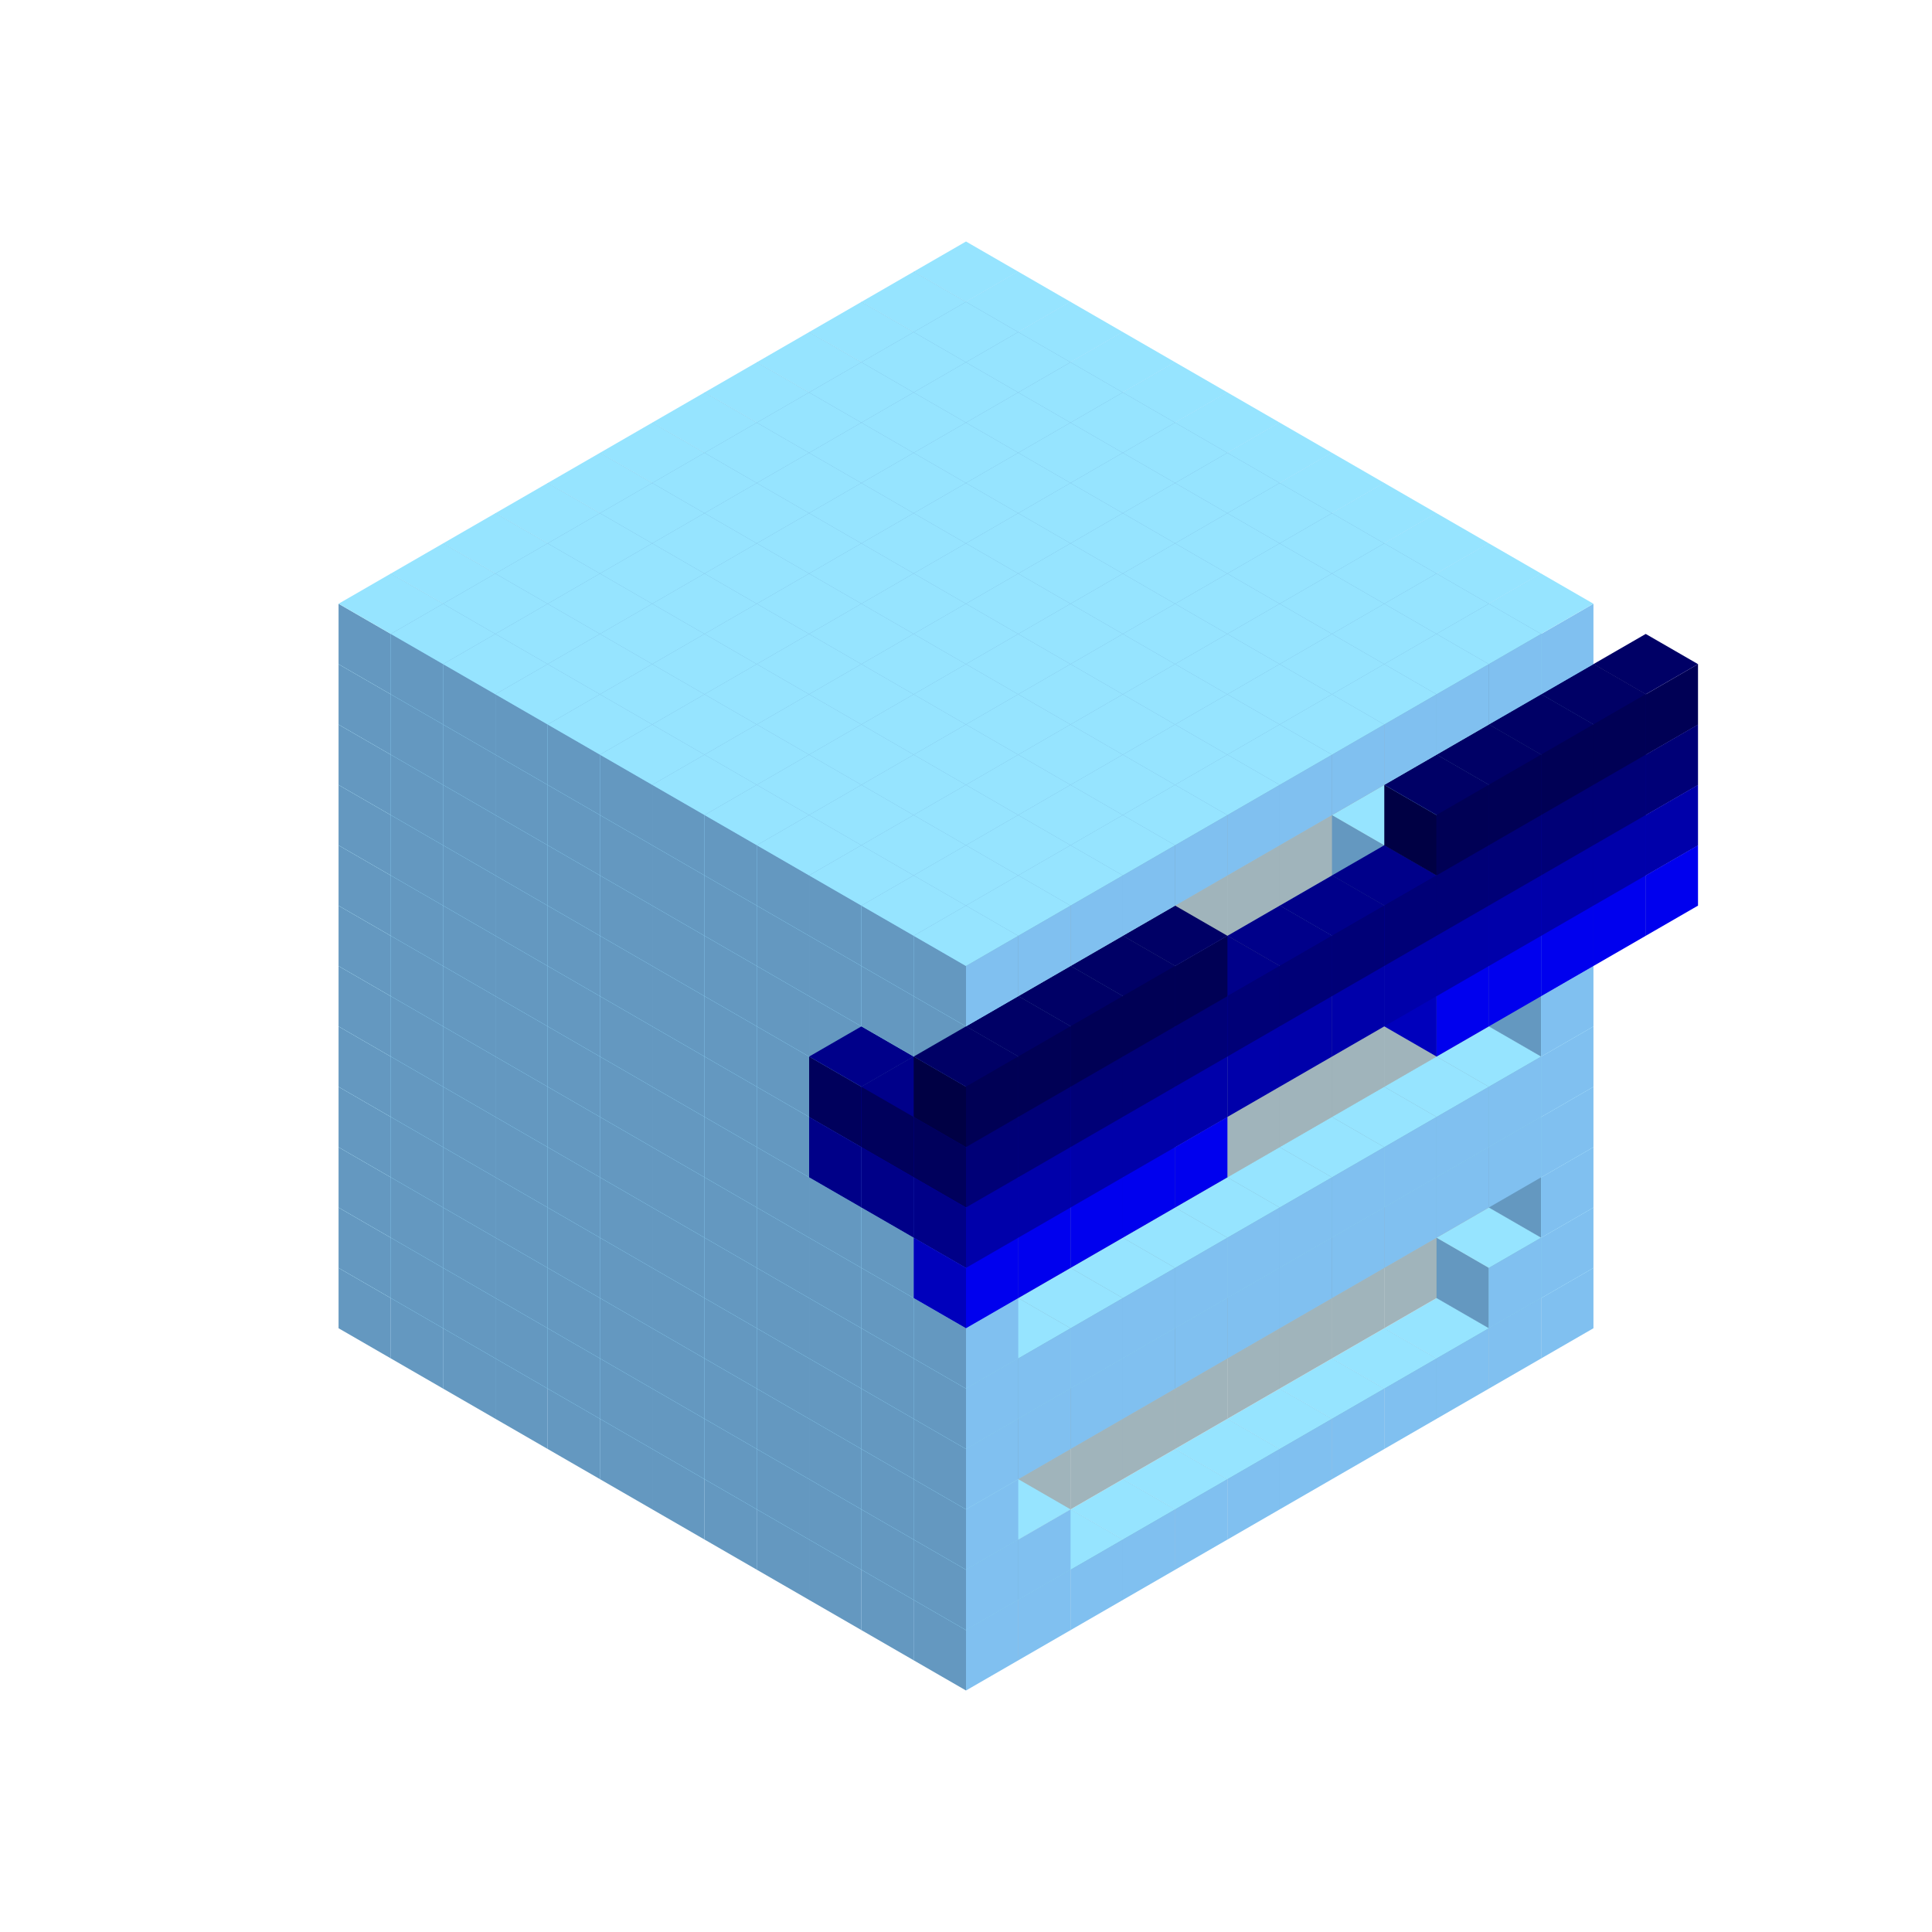 
<svg width='600' height='600' viewBox='4436371 5550000 3200000 3200000' xmlns='http://www.w3.org/2000/svg' xmlns:xlink='http://www.w3.org/1999/xlink'>
<use xlink:href='#v-0x0000007a-1' transform='translate(983738,3600000)'/>
<use xlink:href='#v-0x0000007a-1' transform='translate(1070341,3650000)'/>
<use xlink:href='#v-0x0000007a-1' transform='translate(1156944,3700000)'/>
<use xlink:href='#v-0x0000007a-1' transform='translate(1243547,3750000)'/>
<use xlink:href='#v-0x0000007a-1' transform='translate(1330150,3800000)'/>
<use xlink:href='#v-0x0000007a-1' transform='translate(1416753,3850000)'/>
<use xlink:href='#v-0x0000007a-1' transform='translate(1503356,3900000)'/>
<use xlink:href='#v-0x0000007a-1' transform='translate(1589959,3950000)'/>
<use xlink:href='#v-0x0000007a-1' transform='translate(1676562,4000000)'/>
<use xlink:href='#v-0x0000007a-1' transform='translate(1763165,4050000)'/>
<use xlink:href='#v-0x0000007a-1' transform='translate(1849768,4100000)'/>
<use xlink:href='#v-0x0000007a-1' transform='translate(2889004,3600000)'/>
<use xlink:href='#v-0x0000007a-1' transform='translate(2802401,3650000)'/>
<use xlink:href='#v-0x0000007a-1' transform='translate(2715798,3700000)'/>
<use xlink:href='#v-0x0000007a-1' transform='translate(2629195,3750000)'/>
<use xlink:href='#v-0x0000007a-1' transform='translate(2542592,3800000)'/>
<use xlink:href='#v-0x0000007a-1' transform='translate(2455989,3850000)'/>
<use xlink:href='#v-0x0000007a-1' transform='translate(2369386,3900000)'/>
<use xlink:href='#v-0x0000007a-1' transform='translate(2282783,3950000)'/>
<use xlink:href='#v-0x0000007a-1' transform='translate(2196180,4000000)'/>
<use xlink:href='#v-0x0000007a-1' transform='translate(2109577,4050000)'/>
<use xlink:href='#v-0x0000007a-1' transform='translate(2022974,4100000)'/>
<use xlink:href='#v-0x0000007a-1' transform='translate(1936371,4150000)'/>
<use xlink:href='#v-0x0000007a-1' transform='translate(983738,3500000)'/>
<use xlink:href='#v-0x0000007a-1' transform='translate(1070341,3550000)'/>
<use xlink:href='#v-0x0000007a-1' transform='translate(1156944,3600000)'/>
<use xlink:href='#v-0x0000007a-1' transform='translate(1243547,3650000)'/>
<use xlink:href='#v-0x0000007a-1' transform='translate(1330150,3700000)'/>
<use xlink:href='#v-0x0000007a-1' transform='translate(1416753,3750000)'/>
<use xlink:href='#v-0x0000007a-1' transform='translate(1503356,3800000)'/>
<use xlink:href='#v-0x0000007a-1' transform='translate(1589959,3850000)'/>
<use xlink:href='#v-0x0000007a-1' transform='translate(1676562,3900000)'/>
<use xlink:href='#v-0x0000007a-1' transform='translate(1763165,3950000)'/>
<use xlink:href='#v-0x0000007a-2' transform='translate(2715798,3500000)'/>
<use xlink:href='#v-0x0000007a-2' transform='translate(2629195,3550000)'/>
<use xlink:href='#v-0x0000007a-2' transform='translate(2542592,3600000)'/>
<use xlink:href='#v-0x0000007a-2' transform='translate(2455989,3650000)'/>
<use xlink:href='#v-0x0000007a-2' transform='translate(2369386,3700000)'/>
<use xlink:href='#v-0x0000007a-2' transform='translate(2282783,3750000)'/>
<use xlink:href='#v-0x0000007a-2' transform='translate(2196180,3800000)'/>
<use xlink:href='#v-0x0000007a-2' transform='translate(2109577,3850000)'/>
<use xlink:href='#v-0x0000007a-2' transform='translate(2022974,3900000)'/>
<use xlink:href='#v-0x0000007a-2' transform='translate(1936371,3950000)'/>
<use xlink:href='#v-0x0000007a-1' transform='translate(1849768,4000000)'/>
<use xlink:href='#v-0x0000007a-1' transform='translate(2889004,3500000)'/>
<use xlink:href='#v-0x0000007a-1' transform='translate(2802401,3550000)'/>
<use xlink:href='#v-0x0000007a-1' transform='translate(2022974,4000000)'/>
<use xlink:href='#v-0x0000007a-1' transform='translate(1936371,4050000)'/>
<use xlink:href='#v-0x0000007a-1' transform='translate(983738,3400000)'/>
<use xlink:href='#v-0x0000007a-1' transform='translate(1070341,3450000)'/>
<use xlink:href='#v-0x0000007a-1' transform='translate(1156944,3500000)'/>
<use xlink:href='#v-0x0000007a-1' transform='translate(1243547,3550000)'/>
<use xlink:href='#v-0x0000007a-1' transform='translate(1330150,3600000)'/>
<use xlink:href='#v-0x0000007a-1' transform='translate(1416753,3650000)'/>
<use xlink:href='#v-0x0000007a-1' transform='translate(1503356,3700000)'/>
<use xlink:href='#v-0x0000007a-1' transform='translate(1589959,3750000)'/>
<use xlink:href='#v-0x0000007a-1' transform='translate(1676562,3800000)'/>
<use xlink:href='#v-0x0000007a-1' transform='translate(1763165,3850000)'/>
<use xlink:href='#v-0x0000007a-2' transform='translate(2715798,3400000)'/>
<use xlink:href='#v-0x0000007a-2' transform='translate(2629195,3450000)'/>
<use xlink:href='#v-0x0000007a-2' transform='translate(2542592,3500000)'/>
<use xlink:href='#v-0x0000007a-2' transform='translate(2455989,3550000)'/>
<use xlink:href='#v-0x0000007a-2' transform='translate(2369386,3600000)'/>
<use xlink:href='#v-0x0000007a-2' transform='translate(2282783,3650000)'/>
<use xlink:href='#v-0x0000007a-2' transform='translate(2196180,3700000)'/>
<use xlink:href='#v-0x0000007a-2' transform='translate(2109577,3750000)'/>
<use xlink:href='#v-0x0000007a-2' transform='translate(2022974,3800000)'/>
<use xlink:href='#v-0x0000007a-2' transform='translate(1936371,3850000)'/>
<use xlink:href='#v-0x0000007a-1' transform='translate(1849768,3900000)'/>
<use xlink:href='#v-0x0000007a-1' transform='translate(2889004,3400000)'/>
<use xlink:href='#v-0x0000007a-1' transform='translate(1936371,3950000)'/>
<use xlink:href='#v-0x0000007a-1' transform='translate(983738,3300000)'/>
<use xlink:href='#v-0x0000007a-1' transform='translate(1070341,3350000)'/>
<use xlink:href='#v-0x0000007a-1' transform='translate(1156944,3400000)'/>
<use xlink:href='#v-0x0000007a-1' transform='translate(1243547,3450000)'/>
<use xlink:href='#v-0x0000007a-1' transform='translate(1330150,3500000)'/>
<use xlink:href='#v-0x0000007a-1' transform='translate(1416753,3550000)'/>
<use xlink:href='#v-0x0000007a-1' transform='translate(1503356,3600000)'/>
<use xlink:href='#v-0x0000007a-1' transform='translate(1589959,3650000)'/>
<use xlink:href='#v-0x0000007a-1' transform='translate(1676562,3700000)'/>
<use xlink:href='#v-0x0000007a-1' transform='translate(1763165,3750000)'/>
<use xlink:href='#v-0x0000007a-2' transform='translate(2715798,3300000)'/>
<use xlink:href='#v-0x0000007a-2' transform='translate(2629195,3350000)'/>
<use xlink:href='#v-0x0000007a-2' transform='translate(2542592,3400000)'/>
<use xlink:href='#v-0x0000007a-2' transform='translate(2455989,3450000)'/>
<use xlink:href='#v-0x0000007a-2' transform='translate(2369386,3500000)'/>
<use xlink:href='#v-0x0000007a-2' transform='translate(2282783,3550000)'/>
<use xlink:href='#v-0x0000007a-2' transform='translate(2196180,3600000)'/>
<use xlink:href='#v-0x0000007a-2' transform='translate(2109577,3650000)'/>
<use xlink:href='#v-0x0000007a-2' transform='translate(2022974,3700000)'/>
<use xlink:href='#v-0x0000007a-2' transform='translate(1936371,3750000)'/>
<use xlink:href='#v-0x0000007a-1' transform='translate(1849768,3800000)'/>
<use xlink:href='#v-0x0000007a-1' transform='translate(2889004,3300000)'/>
<use xlink:href='#v-0x0000007a-1' transform='translate(2802401,3350000)'/>
<use xlink:href='#v-0x0000007a-1' transform='translate(2715798,3400000)'/>
<use xlink:href='#v-0x0000007a-1' transform='translate(2629195,3450000)'/>
<use xlink:href='#v-0x0000007a-1' transform='translate(2542592,3500000)'/>
<use xlink:href='#v-0x0000007a-1' transform='translate(2455989,3550000)'/>
<use xlink:href='#v-0x0000007a-1' transform='translate(2369386,3600000)'/>
<use xlink:href='#v-0x0000007a-1' transform='translate(2282783,3650000)'/>
<use xlink:href='#v-0x0000007a-1' transform='translate(2196180,3700000)'/>
<use xlink:href='#v-0x0000007a-1' transform='translate(2109577,3750000)'/>
<use xlink:href='#v-0x0000007a-1' transform='translate(2022974,3800000)'/>
<use xlink:href='#v-0x0000007a-1' transform='translate(1936371,3850000)'/>
<use xlink:href='#v-0x0000007a-1' transform='translate(983738,3200000)'/>
<use xlink:href='#v-0x0000007a-1' transform='translate(1070341,3250000)'/>
<use xlink:href='#v-0x0000007a-1' transform='translate(1156944,3300000)'/>
<use xlink:href='#v-0x0000007a-1' transform='translate(1243547,3350000)'/>
<use xlink:href='#v-0x0000007a-1' transform='translate(1330150,3400000)'/>
<use xlink:href='#v-0x0000007a-1' transform='translate(1416753,3450000)'/>
<use xlink:href='#v-0x0000007a-1' transform='translate(1503356,3500000)'/>
<use xlink:href='#v-0x0000007a-1' transform='translate(1589959,3550000)'/>
<use xlink:href='#v-0x0000007a-1' transform='translate(1676562,3600000)'/>
<use xlink:href='#v-0x0000007a-1' transform='translate(1763165,3650000)'/>
<use xlink:href='#v-0x0000007a-2' transform='translate(2715798,3200000)'/>
<use xlink:href='#v-0x0000007a-2' transform='translate(2629195,3250000)'/>
<use xlink:href='#v-0x0000007a-2' transform='translate(2542592,3300000)'/>
<use xlink:href='#v-0x0000007a-2' transform='translate(2455989,3350000)'/>
<use xlink:href='#v-0x0000007a-2' transform='translate(2369386,3400000)'/>
<use xlink:href='#v-0x0000007a-2' transform='translate(2282783,3450000)'/>
<use xlink:href='#v-0x0000007a-2' transform='translate(2196180,3500000)'/>
<use xlink:href='#v-0x0000007a-2' transform='translate(2109577,3550000)'/>
<use xlink:href='#v-0x0000007a-2' transform='translate(2022974,3600000)'/>
<use xlink:href='#v-0x0000007a-2' transform='translate(1936371,3650000)'/>
<use xlink:href='#v-0x0000007a-1' transform='translate(1849768,3700000)'/>
<use xlink:href='#v-0x0000007a-1' transform='translate(2889004,3200000)'/>
<use xlink:href='#v-0x0000007a-1' transform='translate(2802401,3250000)'/>
<use xlink:href='#v-0x0000007a-1' transform='translate(2715798,3300000)'/>
<use xlink:href='#v-0x0000007a-1' transform='translate(2629195,3350000)'/>
<use xlink:href='#v-0x0000007a-1' transform='translate(2542592,3400000)'/>
<use xlink:href='#v-0x0000007a-1' transform='translate(2455989,3450000)'/>
<use xlink:href='#v-0x0000007a-1' transform='translate(2369386,3500000)'/>
<use xlink:href='#v-0x0000007a-1' transform='translate(2282783,3550000)'/>
<use xlink:href='#v-0x0000007a-1' transform='translate(2196180,3600000)'/>
<use xlink:href='#v-0x0000007a-1' transform='translate(2109577,3650000)'/>
<use xlink:href='#v-0x0000007a-1' transform='translate(2022974,3700000)'/>
<use xlink:href='#v-0x0000007a-1' transform='translate(1936371,3750000)'/>
<use xlink:href='#v-0x0000007a-1' transform='translate(983738,3100000)'/>
<use xlink:href='#v-0x0000007a-1' transform='translate(1070341,3150000)'/>
<use xlink:href='#v-0x0000007a-1' transform='translate(1156944,3200000)'/>
<use xlink:href='#v-0x0000007a-1' transform='translate(1243547,3250000)'/>
<use xlink:href='#v-0x0000007a-1' transform='translate(1330150,3300000)'/>
<use xlink:href='#v-0x0000007a-1' transform='translate(1416753,3350000)'/>
<use xlink:href='#v-0x0000007a-1' transform='translate(1503356,3400000)'/>
<use xlink:href='#v-0x0000007a-1' transform='translate(1589959,3450000)'/>
<use xlink:href='#v-0x0000007a-1' transform='translate(1676562,3500000)'/>
<use xlink:href='#v-0x0000007a-1' transform='translate(1763165,3550000)'/>
<use xlink:href='#v-0x0000007a-2' transform='translate(2715798,3100000)'/>
<use xlink:href='#v-0x0000007a-2' transform='translate(2629195,3150000)'/>
<use xlink:href='#v-0x0000007a-2' transform='translate(2542592,3200000)'/>
<use xlink:href='#v-0x0000007a-2' transform='translate(2455989,3250000)'/>
<use xlink:href='#v-0x0000007a-2' transform='translate(2369386,3300000)'/>
<use xlink:href='#v-0x0000007a-2' transform='translate(2282783,3350000)'/>
<use xlink:href='#v-0x0000007a-2' transform='translate(2196180,3400000)'/>
<use xlink:href='#v-0x0000007a-2' transform='translate(2109577,3450000)'/>
<use xlink:href='#v-0x0000007a-2' transform='translate(2022974,3500000)'/>
<use xlink:href='#v-0x0000007a-2' transform='translate(1936371,3550000)'/>
<use xlink:href='#v-0x0000007a-1' transform='translate(1849768,3600000)'/>
<use xlink:href='#v-0x0000007a-1' transform='translate(2889004,3100000)'/>
<use xlink:href='#v-0x0000007a-1' transform='translate(1936371,3650000)'/>
<use xlink:href='#v-0x0000007a-1' transform='translate(983738,3000000)'/>
<use xlink:href='#v-0x0000007a-1' transform='translate(1070341,3050000)'/>
<use xlink:href='#v-0x0000007a-1' transform='translate(1156944,3100000)'/>
<use xlink:href='#v-0x0000007a-1' transform='translate(1243547,3150000)'/>
<use xlink:href='#v-0x0000007a-1' transform='translate(1330150,3200000)'/>
<use xlink:href='#v-0x0000007a-1' transform='translate(1416753,3250000)'/>
<use xlink:href='#v-0x0000007a-1' transform='translate(1503356,3300000)'/>
<use xlink:href='#v-0x0000007a-1' transform='translate(1589959,3350000)'/>
<use xlink:href='#v-0x0000007a-1' transform='translate(1676562,3400000)'/>
<use xlink:href='#v-0x0000007a-1' transform='translate(1763165,3450000)'/>
<use xlink:href='#v-0x0000007a-2' transform='translate(2715798,3000000)'/>
<use xlink:href='#v-0x0000007a-2' transform='translate(2629195,3050000)'/>
<use xlink:href='#v-0x0000007a-2' transform='translate(2542592,3100000)'/>
<use xlink:href='#v-0x0000007a-2' transform='translate(2455989,3150000)'/>
<use xlink:href='#v-0x0000007a-2' transform='translate(2369386,3200000)'/>
<use xlink:href='#v-0x0000007a-2' transform='translate(2282783,3250000)'/>
<use xlink:href='#v-0x0000007a-2' transform='translate(2196180,3300000)'/>
<use xlink:href='#v-0x0000007a-2' transform='translate(2109577,3350000)'/>
<use xlink:href='#v-0x0000007a-2' transform='translate(2022974,3400000)'/>
<use xlink:href='#v-0x0000007a-2' transform='translate(1936371,3450000)'/>
<use xlink:href='#v-0x0000007a-1' transform='translate(1849768,3500000)'/>
<use xlink:href='#v-0x0000007a-1' transform='translate(2889004,3000000)'/>
<use xlink:href='#v-0x0000007a-1' transform='translate(1936371,3550000)'/>
<use xlink:href='#v-0x0000007a-1' transform='translate(983738,2900000)'/>
<use xlink:href='#v-0x0000007a-1' transform='translate(1070341,2950000)'/>
<use xlink:href='#v-0x0000007a-1' transform='translate(1156944,3000000)'/>
<use xlink:href='#v-0x0000007a-1' transform='translate(1243547,3050000)'/>
<use xlink:href='#v-0x0000007a-1' transform='translate(1330150,3100000)'/>
<use xlink:href='#v-0x0000007a-1' transform='translate(1416753,3150000)'/>
<use xlink:href='#v-0x0000007a-1' transform='translate(1503356,3200000)'/>
<use xlink:href='#v-0x0000007a-1' transform='translate(1589959,3250000)'/>
<use xlink:href='#v-0x0000007a-1' transform='translate(1676562,3300000)'/>
<use xlink:href='#v-0x0000007a-1' transform='translate(1763165,3350000)'/>
<use xlink:href='#v-0x0000007a-2' transform='translate(2715798,2900000)'/>
<use xlink:href='#v-0x0000007a-2' transform='translate(2629195,2950000)'/>
<use xlink:href='#v-0x0000007a-2' transform='translate(2542592,3000000)'/>
<use xlink:href='#v-0x0000007a-2' transform='translate(2455989,3050000)'/>
<use xlink:href='#v-0x0000007a-2' transform='translate(2369386,3100000)'/>
<use xlink:href='#v-0x0000007a-2' transform='translate(2282783,3150000)'/>
<use xlink:href='#v-0x0000007a-2' transform='translate(2196180,3200000)'/>
<use xlink:href='#v-0x0000007a-2' transform='translate(2109577,3250000)'/>
<use xlink:href='#v-0x0000007a-2' transform='translate(2022974,3300000)'/>
<use xlink:href='#v-0x0000007a-2' transform='translate(1936371,3350000)'/>
<use xlink:href='#v-0x0000007a-1' transform='translate(1849768,3400000)'/>
<use xlink:href='#v-0x0000007a-1' transform='translate(2889004,2900000)'/>
<use xlink:href='#v-0x0000007a-1' transform='translate(2802401,2950000)'/>
<use xlink:href='#v-0x0000007a-1' transform='translate(2715798,3000000)'/>
<use xlink:href='#v-0x0000007a-1' transform='translate(2629195,3050000)'/>
<use xlink:href='#v-0x0000007a-1' transform='translate(2196180,3300000)'/>
<use xlink:href='#v-0x0000007a-1' transform='translate(2109577,3350000)'/>
<use xlink:href='#v-0x0000007a-1' transform='translate(2022974,3400000)'/>
<use xlink:href='#v-0x0000007a-1' transform='translate(1936371,3450000)'/>
<use xlink:href='#v-0x0000007a-7' transform='translate(3062210,2900000)'/>
<use xlink:href='#v-0x0000007a-7' transform='translate(2975607,2950000)'/>
<use xlink:href='#v-0x0000007a-7' transform='translate(2889004,3000000)'/>
<use xlink:href='#v-0x0000007a-7' transform='translate(2802401,3050000)'/>
<use xlink:href='#v-0x0000007a-7' transform='translate(2715798,3100000)'/>
<use xlink:href='#v-0x0000007a-7' transform='translate(2282783,3350000)'/>
<use xlink:href='#v-0x0000007a-7' transform='translate(2196180,3400000)'/>
<use xlink:href='#v-0x0000007a-7' transform='translate(2109577,3450000)'/>
<use xlink:href='#v-0x0000007a-7' transform='translate(2022974,3500000)'/>
<use xlink:href='#v-0x0000007a-7' transform='translate(1936371,3550000)'/>
<use xlink:href='#v-0x0000007a-1' transform='translate(983738,2800000)'/>
<use xlink:href='#v-0x0000007a-1' transform='translate(1070341,2850000)'/>
<use xlink:href='#v-0x0000007a-1' transform='translate(1156944,2900000)'/>
<use xlink:href='#v-0x0000007a-1' transform='translate(1243547,2950000)'/>
<use xlink:href='#v-0x0000007a-1' transform='translate(1330150,3000000)'/>
<use xlink:href='#v-0x0000007a-1' transform='translate(1416753,3050000)'/>
<use xlink:href='#v-0x0000007a-1' transform='translate(1503356,3100000)'/>
<use xlink:href='#v-0x0000007a-1' transform='translate(1589959,3150000)'/>
<use xlink:href='#v-0x0000007a-1' transform='translate(1676562,3200000)'/>
<use xlink:href='#v-0x0000007a-1' transform='translate(1763165,3250000)'/>
<use xlink:href='#v-0x0000007a-6' transform='translate(2889004,2700000)'/>
<use xlink:href='#v-0x0000007a-2' transform='translate(2715798,2800000)'/>
<use xlink:href='#v-0x0000007a-2' transform='translate(2629195,2850000)'/>
<use xlink:href='#v-0x0000007a-2' transform='translate(2542592,2900000)'/>
<use xlink:href='#v-0x0000007a-2' transform='translate(2455989,2950000)'/>
<use xlink:href='#v-0x0000007a-2' transform='translate(2369386,3000000)'/>
<use xlink:href='#v-0x0000007a-2' transform='translate(2282783,3050000)'/>
<use xlink:href='#v-0x0000007a-2' transform='translate(2196180,3100000)'/>
<use xlink:href='#v-0x0000007a-2' transform='translate(2109577,3150000)'/>
<use xlink:href='#v-0x0000007a-2' transform='translate(2022974,3200000)'/>
<use xlink:href='#v-0x0000007a-2' transform='translate(1936371,3250000)'/>
<use xlink:href='#v-0x0000007a-1' transform='translate(1849768,3300000)'/>
<use xlink:href='#v-0x0000007a-6' transform='translate(1763165,3350000)'/>
<use xlink:href='#v-0x0000007a-6' transform='translate(2975607,2750000)'/>
<use xlink:href='#v-0x0000007a-1' transform='translate(2889004,2800000)'/>
<use xlink:href='#v-0x0000007a-1' transform='translate(2802401,2850000)'/>
<use xlink:href='#v-0x0000007a-3' transform='translate(2715798,2900000)'/>
<use xlink:href='#v-0x0000007a-3' transform='translate(2629195,2950000)'/>
<use xlink:href='#v-0x0000007a-1' transform='translate(2542592,3000000)'/>
<use xlink:href='#v-0x0000007a-1' transform='translate(2282783,3150000)'/>
<use xlink:href='#v-0x0000007a-3' transform='translate(2196180,3200000)'/>
<use xlink:href='#v-0x0000007a-3' transform='translate(2109577,3250000)'/>
<use xlink:href='#v-0x0000007a-1' transform='translate(2022974,3300000)'/>
<use xlink:href='#v-0x0000007a-1' transform='translate(1936371,3350000)'/>
<use xlink:href='#v-0x0000007a-6' transform='translate(1849768,3400000)'/>
<use xlink:href='#v-0x0000007a-6' transform='translate(3062210,2800000)'/>
<use xlink:href='#v-0x0000007a-6' transform='translate(2975607,2850000)'/>
<use xlink:href='#v-0x0000007a-6' transform='translate(2889004,2900000)'/>
<use xlink:href='#v-0x0000007a-6' transform='translate(2802401,2950000)'/>
<use xlink:href='#v-0x0000007a-6' transform='translate(2715798,3000000)'/>
<use xlink:href='#v-0x0000007a-6' transform='translate(2629195,3050000)'/>
<use xlink:href='#v-0x0000007a-6' transform='translate(2542592,3100000)'/>
<use xlink:href='#v-0x0000007a-6' transform='translate(2455989,3150000)'/>
<use xlink:href='#v-0x0000007a-6' transform='translate(2369386,3200000)'/>
<use xlink:href='#v-0x0000007a-6' transform='translate(2282783,3250000)'/>
<use xlink:href='#v-0x0000007a-6' transform='translate(2196180,3300000)'/>
<use xlink:href='#v-0x0000007a-6' transform='translate(2109577,3350000)'/>
<use xlink:href='#v-0x0000007a-6' transform='translate(2022974,3400000)'/>
<use xlink:href='#v-0x0000007a-6' transform='translate(1936371,3450000)'/>
<use xlink:href='#v-0x0000007a-1' transform='translate(983738,2700000)'/>
<use xlink:href='#v-0x0000007a-1' transform='translate(1070341,2750000)'/>
<use xlink:href='#v-0x0000007a-1' transform='translate(1156944,2800000)'/>
<use xlink:href='#v-0x0000007a-1' transform='translate(1243547,2850000)'/>
<use xlink:href='#v-0x0000007a-1' transform='translate(1330150,2900000)'/>
<use xlink:href='#v-0x0000007a-1' transform='translate(1416753,2950000)'/>
<use xlink:href='#v-0x0000007a-1' transform='translate(1503356,3000000)'/>
<use xlink:href='#v-0x0000007a-1' transform='translate(1589959,3050000)'/>
<use xlink:href='#v-0x0000007a-1' transform='translate(1676562,3100000)'/>
<use xlink:href='#v-0x0000007a-1' transform='translate(1763165,3150000)'/>
<use xlink:href='#v-0x0000007a-5' transform='translate(2889004,2600000)'/>
<use xlink:href='#v-0x0000007a-2' transform='translate(2715798,2700000)'/>
<use xlink:href='#v-0x0000007a-2' transform='translate(2629195,2750000)'/>
<use xlink:href='#v-0x0000007a-2' transform='translate(2542592,2800000)'/>
<use xlink:href='#v-0x0000007a-2' transform='translate(2455989,2850000)'/>
<use xlink:href='#v-0x0000007a-2' transform='translate(2369386,2900000)'/>
<use xlink:href='#v-0x0000007a-2' transform='translate(2282783,2950000)'/>
<use xlink:href='#v-0x0000007a-2' transform='translate(2196180,3000000)'/>
<use xlink:href='#v-0x0000007a-2' transform='translate(2109577,3050000)'/>
<use xlink:href='#v-0x0000007a-2' transform='translate(2022974,3100000)'/>
<use xlink:href='#v-0x0000007a-2' transform='translate(1936371,3150000)'/>
<use xlink:href='#v-0x0000007a-1' transform='translate(1849768,3200000)'/>
<use xlink:href='#v-0x0000007a-5' transform='translate(1763165,3250000)'/>
<use xlink:href='#v-0x0000007a-5' transform='translate(2975607,2650000)'/>
<use xlink:href='#v-0x0000007a-1' transform='translate(2889004,2700000)'/>
<use xlink:href='#v-0x0000007a-1' transform='translate(2802401,2750000)'/>
<use xlink:href='#v-0x0000007a-1' transform='translate(2715798,2800000)'/>
<use xlink:href='#v-0x0000007a-1' transform='translate(2629195,2850000)'/>
<use xlink:href='#v-0x0000007a-1' transform='translate(2196180,3100000)'/>
<use xlink:href='#v-0x0000007a-1' transform='translate(2109577,3150000)'/>
<use xlink:href='#v-0x0000007a-1' transform='translate(2022974,3200000)'/>
<use xlink:href='#v-0x0000007a-1' transform='translate(1936371,3250000)'/>
<use xlink:href='#v-0x0000007a-5' transform='translate(1849768,3300000)'/>
<use xlink:href='#v-0x0000007a-5' transform='translate(3062210,2700000)'/>
<use xlink:href='#v-0x0000007a-5' transform='translate(2975607,2750000)'/>
<use xlink:href='#v-0x0000007a-5' transform='translate(2889004,2800000)'/>
<use xlink:href='#v-0x0000007a-5' transform='translate(2802401,2850000)'/>
<use xlink:href='#v-0x0000007a-5' transform='translate(2715798,2900000)'/>
<use xlink:href='#v-0x0000007a-5' transform='translate(2629195,2950000)'/>
<use xlink:href='#v-0x0000007a-5' transform='translate(2542592,3000000)'/>
<use xlink:href='#v-0x0000007a-5' transform='translate(2455989,3050000)'/>
<use xlink:href='#v-0x0000007a-5' transform='translate(2369386,3100000)'/>
<use xlink:href='#v-0x0000007a-5' transform='translate(2282783,3150000)'/>
<use xlink:href='#v-0x0000007a-5' transform='translate(2196180,3200000)'/>
<use xlink:href='#v-0x0000007a-5' transform='translate(2109577,3250000)'/>
<use xlink:href='#v-0x0000007a-5' transform='translate(2022974,3300000)'/>
<use xlink:href='#v-0x0000007a-5' transform='translate(1936371,3350000)'/>
<use xlink:href='#v-0x0000007a-1' transform='translate(983738,2600000)'/>
<use xlink:href='#v-0x0000007a-1' transform='translate(1070341,2650000)'/>
<use xlink:href='#v-0x0000007a-1' transform='translate(1156944,2700000)'/>
<use xlink:href='#v-0x0000007a-1' transform='translate(1243547,2750000)'/>
<use xlink:href='#v-0x0000007a-1' transform='translate(1330150,2800000)'/>
<use xlink:href='#v-0x0000007a-1' transform='translate(1416753,2850000)'/>
<use xlink:href='#v-0x0000007a-1' transform='translate(1503356,2900000)'/>
<use xlink:href='#v-0x0000007a-1' transform='translate(1589959,2950000)'/>
<use xlink:href='#v-0x0000007a-1' transform='translate(1676562,3000000)'/>
<use xlink:href='#v-0x0000007a-1' transform='translate(1763165,3050000)'/>
<use xlink:href='#v-0x0000007a-2' transform='translate(2715798,2600000)'/>
<use xlink:href='#v-0x0000007a-2' transform='translate(2629195,2650000)'/>
<use xlink:href='#v-0x0000007a-2' transform='translate(2542592,2700000)'/>
<use xlink:href='#v-0x0000007a-2' transform='translate(2455989,2750000)'/>
<use xlink:href='#v-0x0000007a-2' transform='translate(2369386,2800000)'/>
<use xlink:href='#v-0x0000007a-2' transform='translate(2282783,2850000)'/>
<use xlink:href='#v-0x0000007a-2' transform='translate(2196180,2900000)'/>
<use xlink:href='#v-0x0000007a-2' transform='translate(2109577,2950000)'/>
<use xlink:href='#v-0x0000007a-2' transform='translate(2022974,3000000)'/>
<use xlink:href='#v-0x0000007a-2' transform='translate(1936371,3050000)'/>
<use xlink:href='#v-0x0000007a-1' transform='translate(1849768,3100000)'/>
<use xlink:href='#v-0x0000007a-1' transform='translate(2889004,2600000)'/>
<use xlink:href='#v-0x0000007a-1' transform='translate(1936371,3150000)'/>
<use xlink:href='#v-0x0000007a-4' transform='translate(3062210,2600000)'/>
<use xlink:href='#v-0x0000007a-4' transform='translate(2975607,2650000)'/>
<use xlink:href='#v-0x0000007a-4' transform='translate(2889004,2700000)'/>
<use xlink:href='#v-0x0000007a-4' transform='translate(2802401,2750000)'/>
<use xlink:href='#v-0x0000007a-4' transform='translate(2715798,2800000)'/>
<use xlink:href='#v-0x0000007a-4' transform='translate(2282783,3050000)'/>
<use xlink:href='#v-0x0000007a-4' transform='translate(2196180,3100000)'/>
<use xlink:href='#v-0x0000007a-4' transform='translate(2109577,3150000)'/>
<use xlink:href='#v-0x0000007a-4' transform='translate(2022974,3200000)'/>
<use xlink:href='#v-0x0000007a-4' transform='translate(1936371,3250000)'/>
<use xlink:href='#v-0x0000007a-1' transform='translate(1936371,1950000)'/>
<use xlink:href='#v-0x0000007a-1' transform='translate(1849768,2000000)'/>
<use xlink:href='#v-0x0000007a-1' transform='translate(1763165,2050000)'/>
<use xlink:href='#v-0x0000007a-1' transform='translate(1676562,2100000)'/>
<use xlink:href='#v-0x0000007a-1' transform='translate(1589959,2150000)'/>
<use xlink:href='#v-0x0000007a-1' transform='translate(1503356,2200000)'/>
<use xlink:href='#v-0x0000007a-1' transform='translate(1416753,2250000)'/>
<use xlink:href='#v-0x0000007a-1' transform='translate(1330150,2300000)'/>
<use xlink:href='#v-0x0000007a-1' transform='translate(1243547,2350000)'/>
<use xlink:href='#v-0x0000007a-1' transform='translate(1156944,2400000)'/>
<use xlink:href='#v-0x0000007a-1' transform='translate(1070341,2450000)'/>
<use xlink:href='#v-0x0000007a-1' transform='translate(983738,2500000)'/>
<use xlink:href='#v-0x0000007a-1' transform='translate(2022974,2000000)'/>
<use xlink:href='#v-0x0000007a-1' transform='translate(1936371,2050000)'/>
<use xlink:href='#v-0x0000007a-1' transform='translate(1849768,2100000)'/>
<use xlink:href='#v-0x0000007a-1' transform='translate(1763165,2150000)'/>
<use xlink:href='#v-0x0000007a-1' transform='translate(1676562,2200000)'/>
<use xlink:href='#v-0x0000007a-1' transform='translate(1589959,2250000)'/>
<use xlink:href='#v-0x0000007a-1' transform='translate(1503356,2300000)'/>
<use xlink:href='#v-0x0000007a-1' transform='translate(1416753,2350000)'/>
<use xlink:href='#v-0x0000007a-1' transform='translate(1330150,2400000)'/>
<use xlink:href='#v-0x0000007a-1' transform='translate(1243547,2450000)'/>
<use xlink:href='#v-0x0000007a-1' transform='translate(1156944,2500000)'/>
<use xlink:href='#v-0x0000007a-1' transform='translate(1070341,2550000)'/>
<use xlink:href='#v-0x0000007a-1' transform='translate(2109577,2050000)'/>
<use xlink:href='#v-0x0000007a-1' transform='translate(2022974,2100000)'/>
<use xlink:href='#v-0x0000007a-1' transform='translate(1936371,2150000)'/>
<use xlink:href='#v-0x0000007a-1' transform='translate(1849768,2200000)'/>
<use xlink:href='#v-0x0000007a-1' transform='translate(1763165,2250000)'/>
<use xlink:href='#v-0x0000007a-1' transform='translate(1676562,2300000)'/>
<use xlink:href='#v-0x0000007a-1' transform='translate(1589959,2350000)'/>
<use xlink:href='#v-0x0000007a-1' transform='translate(1503356,2400000)'/>
<use xlink:href='#v-0x0000007a-1' transform='translate(1416753,2450000)'/>
<use xlink:href='#v-0x0000007a-1' transform='translate(1330150,2500000)'/>
<use xlink:href='#v-0x0000007a-1' transform='translate(1243547,2550000)'/>
<use xlink:href='#v-0x0000007a-1' transform='translate(1156944,2600000)'/>
<use xlink:href='#v-0x0000007a-1' transform='translate(2196180,2100000)'/>
<use xlink:href='#v-0x0000007a-1' transform='translate(2109577,2150000)'/>
<use xlink:href='#v-0x0000007a-1' transform='translate(2022974,2200000)'/>
<use xlink:href='#v-0x0000007a-1' transform='translate(1936371,2250000)'/>
<use xlink:href='#v-0x0000007a-1' transform='translate(1849768,2300000)'/>
<use xlink:href='#v-0x0000007a-1' transform='translate(1763165,2350000)'/>
<use xlink:href='#v-0x0000007a-1' transform='translate(1676562,2400000)'/>
<use xlink:href='#v-0x0000007a-1' transform='translate(1589959,2450000)'/>
<use xlink:href='#v-0x0000007a-1' transform='translate(1503356,2500000)'/>
<use xlink:href='#v-0x0000007a-1' transform='translate(1416753,2550000)'/>
<use xlink:href='#v-0x0000007a-1' transform='translate(1330150,2600000)'/>
<use xlink:href='#v-0x0000007a-1' transform='translate(1243547,2650000)'/>
<use xlink:href='#v-0x0000007a-1' transform='translate(2282783,2150000)'/>
<use xlink:href='#v-0x0000007a-1' transform='translate(2196180,2200000)'/>
<use xlink:href='#v-0x0000007a-1' transform='translate(2109577,2250000)'/>
<use xlink:href='#v-0x0000007a-1' transform='translate(2022974,2300000)'/>
<use xlink:href='#v-0x0000007a-1' transform='translate(1936371,2350000)'/>
<use xlink:href='#v-0x0000007a-1' transform='translate(1849768,2400000)'/>
<use xlink:href='#v-0x0000007a-1' transform='translate(1763165,2450000)'/>
<use xlink:href='#v-0x0000007a-1' transform='translate(1676562,2500000)'/>
<use xlink:href='#v-0x0000007a-1' transform='translate(1589959,2550000)'/>
<use xlink:href='#v-0x0000007a-1' transform='translate(1503356,2600000)'/>
<use xlink:href='#v-0x0000007a-1' transform='translate(1416753,2650000)'/>
<use xlink:href='#v-0x0000007a-1' transform='translate(1330150,2700000)'/>
<use xlink:href='#v-0x0000007a-1' transform='translate(2369386,2200000)'/>
<use xlink:href='#v-0x0000007a-1' transform='translate(2282783,2250000)'/>
<use xlink:href='#v-0x0000007a-1' transform='translate(2196180,2300000)'/>
<use xlink:href='#v-0x0000007a-1' transform='translate(2109577,2350000)'/>
<use xlink:href='#v-0x0000007a-1' transform='translate(2022974,2400000)'/>
<use xlink:href='#v-0x0000007a-1' transform='translate(1936371,2450000)'/>
<use xlink:href='#v-0x0000007a-1' transform='translate(1849768,2500000)'/>
<use xlink:href='#v-0x0000007a-1' transform='translate(1763165,2550000)'/>
<use xlink:href='#v-0x0000007a-1' transform='translate(1676562,2600000)'/>
<use xlink:href='#v-0x0000007a-1' transform='translate(1589959,2650000)'/>
<use xlink:href='#v-0x0000007a-1' transform='translate(1503356,2700000)'/>
<use xlink:href='#v-0x0000007a-1' transform='translate(1416753,2750000)'/>
<use xlink:href='#v-0x0000007a-1' transform='translate(2455989,2250000)'/>
<use xlink:href='#v-0x0000007a-1' transform='translate(2369386,2300000)'/>
<use xlink:href='#v-0x0000007a-1' transform='translate(2282783,2350000)'/>
<use xlink:href='#v-0x0000007a-1' transform='translate(2196180,2400000)'/>
<use xlink:href='#v-0x0000007a-1' transform='translate(2109577,2450000)'/>
<use xlink:href='#v-0x0000007a-1' transform='translate(2022974,2500000)'/>
<use xlink:href='#v-0x0000007a-1' transform='translate(1936371,2550000)'/>
<use xlink:href='#v-0x0000007a-1' transform='translate(1849768,2600000)'/>
<use xlink:href='#v-0x0000007a-1' transform='translate(1763165,2650000)'/>
<use xlink:href='#v-0x0000007a-1' transform='translate(1676562,2700000)'/>
<use xlink:href='#v-0x0000007a-1' transform='translate(1589959,2750000)'/>
<use xlink:href='#v-0x0000007a-1' transform='translate(1503356,2800000)'/>
<use xlink:href='#v-0x0000007a-1' transform='translate(2542592,2300000)'/>
<use xlink:href='#v-0x0000007a-1' transform='translate(2455989,2350000)'/>
<use xlink:href='#v-0x0000007a-1' transform='translate(2369386,2400000)'/>
<use xlink:href='#v-0x0000007a-1' transform='translate(2282783,2450000)'/>
<use xlink:href='#v-0x0000007a-1' transform='translate(2196180,2500000)'/>
<use xlink:href='#v-0x0000007a-1' transform='translate(2109577,2550000)'/>
<use xlink:href='#v-0x0000007a-1' transform='translate(2022974,2600000)'/>
<use xlink:href='#v-0x0000007a-1' transform='translate(1936371,2650000)'/>
<use xlink:href='#v-0x0000007a-1' transform='translate(1849768,2700000)'/>
<use xlink:href='#v-0x0000007a-1' transform='translate(1763165,2750000)'/>
<use xlink:href='#v-0x0000007a-1' transform='translate(1676562,2800000)'/>
<use xlink:href='#v-0x0000007a-1' transform='translate(1589959,2850000)'/>
<use xlink:href='#v-0x0000007a-1' transform='translate(2629195,2350000)'/>
<use xlink:href='#v-0x0000007a-1' transform='translate(2542592,2400000)'/>
<use xlink:href='#v-0x0000007a-1' transform='translate(2455989,2450000)'/>
<use xlink:href='#v-0x0000007a-1' transform='translate(2369386,2500000)'/>
<use xlink:href='#v-0x0000007a-1' transform='translate(2282783,2550000)'/>
<use xlink:href='#v-0x0000007a-1' transform='translate(2196180,2600000)'/>
<use xlink:href='#v-0x0000007a-1' transform='translate(2109577,2650000)'/>
<use xlink:href='#v-0x0000007a-1' transform='translate(2022974,2700000)'/>
<use xlink:href='#v-0x0000007a-1' transform='translate(1936371,2750000)'/>
<use xlink:href='#v-0x0000007a-1' transform='translate(1849768,2800000)'/>
<use xlink:href='#v-0x0000007a-1' transform='translate(1763165,2850000)'/>
<use xlink:href='#v-0x0000007a-1' transform='translate(1676562,2900000)'/>
<use xlink:href='#v-0x0000007a-1' transform='translate(2715798,2400000)'/>
<use xlink:href='#v-0x0000007a-1' transform='translate(2629195,2450000)'/>
<use xlink:href='#v-0x0000007a-1' transform='translate(2542592,2500000)'/>
<use xlink:href='#v-0x0000007a-1' transform='translate(2455989,2550000)'/>
<use xlink:href='#v-0x0000007a-1' transform='translate(2369386,2600000)'/>
<use xlink:href='#v-0x0000007a-1' transform='translate(2282783,2650000)'/>
<use xlink:href='#v-0x0000007a-1' transform='translate(2196180,2700000)'/>
<use xlink:href='#v-0x0000007a-1' transform='translate(2109577,2750000)'/>
<use xlink:href='#v-0x0000007a-1' transform='translate(2022974,2800000)'/>
<use xlink:href='#v-0x0000007a-1' transform='translate(1936371,2850000)'/>
<use xlink:href='#v-0x0000007a-1' transform='translate(1849768,2900000)'/>
<use xlink:href='#v-0x0000007a-1' transform='translate(1763165,2950000)'/>
<use xlink:href='#v-0x0000007a-1' transform='translate(2802401,2450000)'/>
<use xlink:href='#v-0x0000007a-1' transform='translate(2715798,2500000)'/>
<use xlink:href='#v-0x0000007a-1' transform='translate(2629195,2550000)'/>
<use xlink:href='#v-0x0000007a-1' transform='translate(2542592,2600000)'/>
<use xlink:href='#v-0x0000007a-1' transform='translate(2455989,2650000)'/>
<use xlink:href='#v-0x0000007a-1' transform='translate(2369386,2700000)'/>
<use xlink:href='#v-0x0000007a-1' transform='translate(2282783,2750000)'/>
<use xlink:href='#v-0x0000007a-1' transform='translate(2196180,2800000)'/>
<use xlink:href='#v-0x0000007a-1' transform='translate(2109577,2850000)'/>
<use xlink:href='#v-0x0000007a-1' transform='translate(2022974,2900000)'/>
<use xlink:href='#v-0x0000007a-1' transform='translate(1936371,2950000)'/>
<use xlink:href='#v-0x0000007a-1' transform='translate(1849768,3000000)'/>
<use xlink:href='#v-0x0000007a-1' transform='translate(2889004,2500000)'/>
<use xlink:href='#v-0x0000007a-1' transform='translate(2802401,2550000)'/>
<use xlink:href='#v-0x0000007a-1' transform='translate(2715798,2600000)'/>
<use xlink:href='#v-0x0000007a-1' transform='translate(2629195,2650000)'/>
<use xlink:href='#v-0x0000007a-1' transform='translate(2542592,2700000)'/>
<use xlink:href='#v-0x0000007a-1' transform='translate(2455989,2750000)'/>
<use xlink:href='#v-0x0000007a-1' transform='translate(2369386,2800000)'/>
<use xlink:href='#v-0x0000007a-1' transform='translate(2282783,2850000)'/>
<use xlink:href='#v-0x0000007a-1' transform='translate(2196180,2900000)'/>
<use xlink:href='#v-0x0000007a-1' transform='translate(2109577,2950000)'/>
<use xlink:href='#v-0x0000007a-1' transform='translate(2022974,3000000)'/>
<use xlink:href='#v-0x0000007a-1' transform='translate(1936371,3050000)'/>
<defs>
<g id='v-0x0000007a-1'>
<polygon points='4100000,4100000 4100000,4200000 4013397,4150000 4013397,4050000' fill='#6498c0'/>
<polygon points='4100000,4100000 4100000,4200000 4186602,4150000 4186602,4050000' fill='#80c0f0'/>
<polygon points='4100000,4100000 4013397,4050000 4100000,4000000 4186602,4050000' fill='#96e4ff'/>
</g>
<g id='v-0x0000007a-2'>
<polygon points='4100000,4100000 4100000,4200000 4013397,4150000 4013397,4050000' fill='#809094'/>
<polygon points='4100000,4100000 4100000,4200000 4186602,4150000 4186602,4050000' fill='#a0b4bb'/>
<polygon points='4100000,4100000 4013397,4050000 4100000,4000000 4186602,4050000' fill='#c0d8de'/>
</g>
<g id='v-0x0000007a-3'>
<polygon points='4100000,4100000 4100000,4200000 4013397,4150000 4013397,4050000' fill='#202044'/>
<polygon points='4100000,4100000 4100000,4200000 4186602,4150000 4186602,4050000' fill='#282858'/>
<polygon points='4100000,4100000 4013397,4050000 4100000,4000000 4186602,4050000' fill='#303066'/>
</g>
<g id='v-0x0000007a-4'>
<polygon points='4100000,4100000 4100000,4200000 4013397,4150000 4013397,4050000' fill='#000044'/>
<polygon points='4100000,4100000 4100000,4200000 4186602,4150000 4186602,4050000' fill='#000055'/>
<polygon points='4100000,4100000 4013397,4050000 4100000,4000000 4186602,4050000' fill='#000066'/>
</g>
<g id='v-0x0000007a-5'>
<polygon points='4100000,4100000 4100000,4200000 4013397,4150000 4013397,4050000' fill='#00005c'/>
<polygon points='4100000,4100000 4100000,4200000 4186602,4150000 4186602,4050000' fill='#000077'/>
<polygon points='4100000,4100000 4013397,4050000 4100000,4000000 4186602,4050000' fill='#00008a'/>
</g>
<g id='v-0x0000007a-6'>
<polygon points='4100000,4100000 4100000,4200000 4013397,4150000 4013397,4050000' fill='#000088'/>
<polygon points='4100000,4100000 4100000,4200000 4186602,4150000 4186602,4050000' fill='#0000aa'/>
<polygon points='4100000,4100000 4013397,4050000 4100000,4000000 4186602,4050000' fill='#0000cc'/>
</g>
<g id='v-0x0000007a-7'>
<polygon points='4100000,4100000 4100000,4200000 4013397,4150000 4013397,4050000' fill='#0000bc'/>
<polygon points='4100000,4100000 4100000,4200000 4186602,4150000 4186602,4050000' fill='#0000ee'/>
<polygon points='4100000,4100000 4013397,4050000 4100000,4000000 4186602,4050000' fill='#0000ff'/>
</g>
</defs>
</svg>
